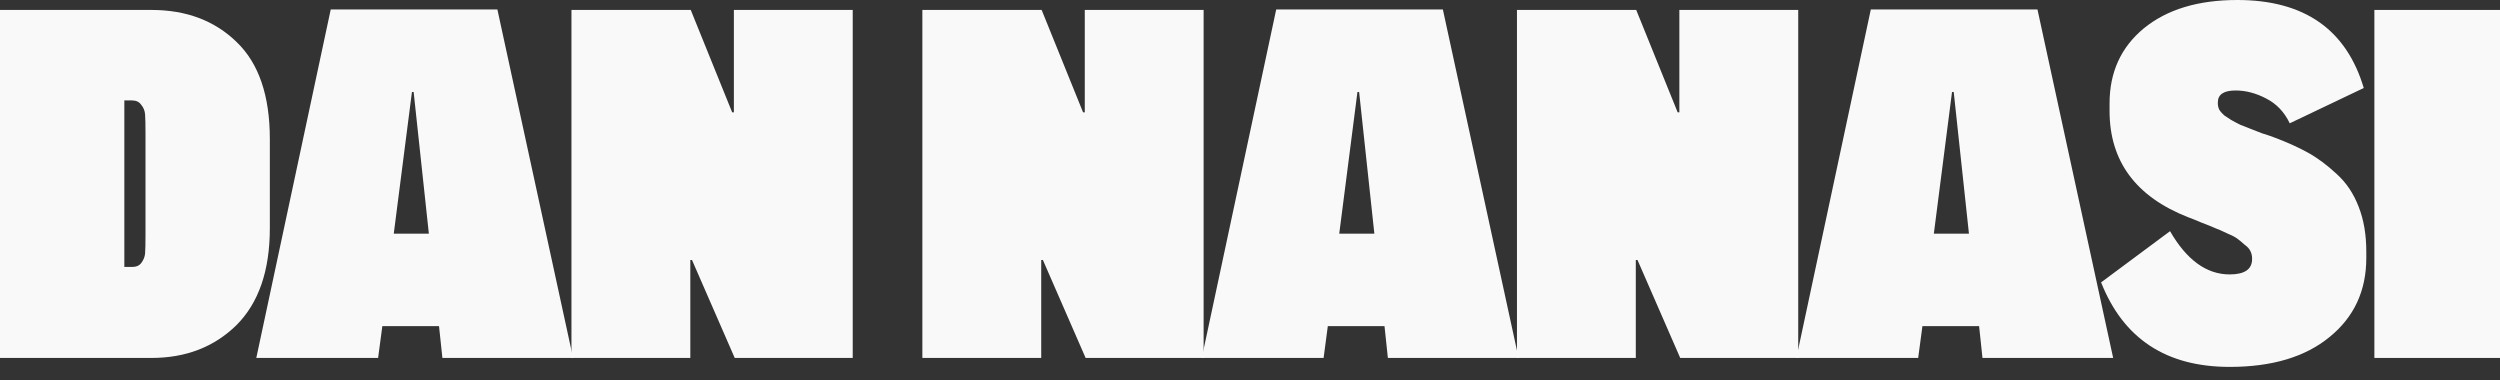 <svg width="125" height="19" viewBox="0 0 125 19" fill="none" xmlns="http://www.w3.org/2000/svg">
<rect x="0" y="0" width="125" height="19" fill="#333333" stroke="none"/>
<path d="M7.571 0.497C9.319 0.497 10.743 1.036 11.843 2.113C12.942 3.173 13.492 4.789 13.492 6.96V11.409C13.492 13.531 12.935 15.146 11.822 16.257C10.708 17.35 9.291 17.897 7.571 17.897H0V0.497H7.571ZM7.275 11.758V6.637C7.275 6.206 7.268 5.899 7.254 5.717C7.239 5.535 7.176 5.377 7.063 5.245C6.965 5.096 6.809 5.021 6.598 5.021H6.217V13.348H6.598C6.809 13.348 6.965 13.282 7.063 13.149C7.176 13 7.239 12.843 7.254 12.677C7.268 12.495 7.275 12.188 7.275 11.758Z" fill="#F9F9F9"/>
<path d="M22.12 17.897L21.951 16.306H19.117L18.905 17.897H12.815L16.537 0.472H24.869L28.654 17.897H22.12ZM19.688 11.683H21.443L20.682 4.599H20.597L19.688 11.683Z" fill="#F9F9F9"/>
<path d="M28.573 17.897V0.497H34.537L36.609 5.618H36.694V0.497H42.636V17.897H36.736L34.6 13H34.516V17.897H28.573Z" fill="#F9F9F9"/>
<path d="M46.118 17.897V0.497H52.082L54.154 5.618H54.239V0.497H60.181V17.897H54.281L52.145 13H52.061V17.897H46.118Z" fill="#F9F9F9"/>
<path d="M69.394 17.897L69.225 16.306H66.391L66.18 17.897H60.089L63.811 0.472H72.143L75.929 17.897H69.394ZM66.962 11.683H68.718L67.956 4.599H67.872L66.962 11.683Z" fill="#F9F9F9"/>
<path d="M75.848 17.897V0.497H81.811L83.884 5.618H83.968V0.497H89.911V17.897H84.011L81.875 13H81.79V17.897H75.848Z" fill="#F9F9F9"/>
<path d="M99.124 17.897L98.955 16.306H96.121L95.909 17.897H89.819L93.541 0.472H101.873L105.658 17.897H99.124ZM96.692 11.683H98.447L97.686 4.599H97.601L96.692 11.683Z" fill="#F9F9F9"/>
<path d="M111.484 18.345C108.312 18.345 106.169 16.936 105.055 14.119L108.502 11.559C109.334 13 110.328 13.721 111.484 13.721C112.231 13.721 112.605 13.464 112.605 12.951V12.926C112.605 12.793 112.577 12.669 112.52 12.553C112.464 12.437 112.365 12.329 112.224 12.23C112.097 12.114 111.977 12.014 111.865 11.931C111.752 11.849 111.576 11.758 111.336 11.658C111.096 11.542 110.906 11.459 110.765 11.409C110.624 11.343 110.398 11.252 110.088 11.136C109.778 11.004 109.552 10.912 109.411 10.863C106.789 9.835 105.478 8.062 105.478 5.543V5.17C105.478 3.613 106.049 2.361 107.191 1.417C108.347 0.472 109.905 0 111.865 0C115.206 0 117.314 1.467 118.188 4.4L114.487 6.165C114.219 5.601 113.824 5.187 113.303 4.922C112.795 4.657 112.288 4.524 111.78 4.524C111.188 4.524 110.892 4.723 110.892 5.121V5.17C110.892 5.27 110.913 5.369 110.955 5.469C111.012 5.568 111.096 5.667 111.209 5.767C111.336 5.85 111.449 5.924 111.547 5.991C111.66 6.057 111.815 6.14 112.013 6.239C112.224 6.322 112.393 6.388 112.52 6.438C112.647 6.488 112.837 6.562 113.091 6.662C113.359 6.745 113.556 6.811 113.683 6.861C114.346 7.109 114.917 7.366 115.396 7.631C115.876 7.896 116.355 8.253 116.834 8.7C117.314 9.131 117.68 9.678 117.934 10.341C118.188 10.987 118.315 11.733 118.315 12.578V12.901C118.315 14.541 117.701 15.859 116.475 16.853C115.262 17.848 113.599 18.345 111.484 18.345Z" fill="#F9F9F9"/>
<path d="M118.719 17.897V0.497H125V17.897H118.719Z" fill="#F9F9F9"/>
</svg>
